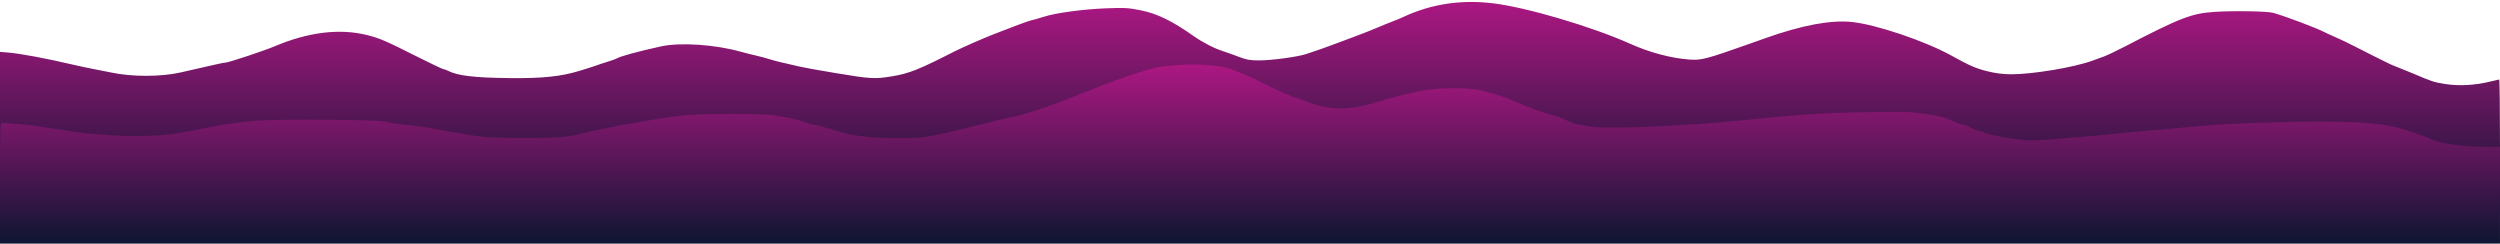 <?xml version="1.0" encoding="UTF-8" standalone="no"?>
<svg
   xmlns:dc="http://purl.org/dc/elements/1.1/"
   xmlns:cc="http://creativecommons.org/ns#"
   xmlns:rdf="http://www.w3.org/1999/02/22-rdf-syntax-ns#"
   xmlns:svg="http://www.w3.org/2000/svg"
   xmlns="http://www.w3.org/2000/svg"
   xmlns:xlink="http://www.w3.org/1999/xlink"
   xmlns:sodipodi="http://sodipodi.sourceforge.net/DTD/sodipodi-0.dtd"
   xmlns:inkscape="http://www.inkscape.org/namespaces/inkscape"
   version="1.1"
   id="svg2"
   width="2560"
   height="249.424"
   viewBox="0 0 2560 249.424"
   sodipodi:docname="wave-end-1.svg"
   inkscape:version="1.0.2 (e86c870879, 2021-01-15)">
  <defs
     id="defs6">
    <linearGradient
       inkscape:collect="always"
       id="linearGradient864">
      <stop
         style="stop-color:#0c1631;stop-opacity:1"
         offset="0"
         id="stop860" />
      <stop
         style="stop-color:#ac1782;stop-opacity:1"
         offset="1"
         id="stop862" />
    </linearGradient>
    <linearGradient
       inkscape:collect="always"
       xlink:href="#linearGradient864"
       id="linearGradient866"
       x1="1187.289"
       y1="156.712"
       x2="1372.712"
       y2="156.712"
       gradientUnits="userSpaceOnUse"
       gradientTransform="rotate(-90,1280,156.712)" />
    <linearGradient
       inkscape:collect="always"
       xlink:href="#linearGradient864"
       id="linearGradient874"
       x1="1172.299"
       y1="107.701"
       x2="1387.701"
       y2="107.701"
       gradientUnits="userSpaceOnUse"
       gradientTransform="rotate(-90,1280,107.701)" />
    <linearGradient
       inkscape:collect="always"
       xlink:href="#linearGradient864"
       id="linearGradient927"
       gradientUnits="userSpaceOnUse"
       gradientTransform="rotate(-90,1280,156.712)"
       x1="1187.289"
       y1="156.712"
       x2="1372.712"
       y2="156.712" />
    <linearGradient
       inkscape:collect="always"
       xlink:href="#linearGradient864"
       id="linearGradient953"
       gradientUnits="userSpaceOnUse"
       gradientTransform="rotate(-90,1280,156.712)"
       x1="1187.289"
       y1="156.712"
       x2="1372.712"
       y2="156.712" />
  </defs>
  <sodipodi:namedview
     pagecolor="#ffffff"
     bordercolor="#666666"
     borderopacity="1"
     objecttolerance="10"
     gridtolerance="10"
     guidetolerance="10"
     inkscape:pageopacity="0"
     inkscape:pageshadow="2"
     inkscape:window-width="1920"
     inkscape:window-height="1011"
     id="namedview4"
     showgrid="false"
     inkscape:zoom="0.34499076"
     inkscape:cx="3263.3563"
     inkscape:cy="147.28075"
     inkscape:window-x="0"
     inkscape:window-y="0"
     inkscape:window-maximized="1"
     inkscape:current-layer="g10"
     inkscape:document-rotation="0" />
  <g
     inkscape:groupmode="layer"
     inkscape:label="Image"
     id="g10">
    <g
       id="g951"
       transform="translate(0,2)">
      <g
         id="g850">
        <path
           style="fill:url(#linearGradient874);fill-opacity:1;stroke-width:1.333;stroke-miterlimit:4;stroke-dasharray:none"
           d="M 9.1942056e-6,133.263 V 51.124 L 7.667,51.738 c 12.542,1.005 38.615,5.846 66.333,12.316 7.333,1.712 17.233,3.815 22,4.675 4.767,0.859 12.867,2.457 18,3.551 21.343,4.549 51.103,4.475 71.333,-0.176 37.088,-8.527 43.977,-10.036 45.8,-10.036 2.906,0 39.756,-12.246 50.2,-16.683 34.289,-14.566 66.618,-18.478 94.667,-11.456 12.722,3.185 18.856,5.829 50.534,21.78 14.227,7.164 26.527,13.029 27.333,13.034 0.806,0 2.966,0.774 4.8,1.71 10.093,5.152 27.23,7.168 64,7.528 33.045,0.324 51.524,-1.616 70.667,-7.416 8.433,-2.555 16.533,-5.143 18,-5.75 1.467,-0.607 6.267,-2.2 10.667,-3.538 4.4,-1.339 8.6,-2.829 9.333,-3.311 3.399,-2.233 21.261,-7.125 45.524,-12.467 19.526,-4.299 55.152,-1.935 81.468,5.407 4.221,1.178 11.06,2.901 15.196,3.83 4.137,0.929 10.437,2.613 14,3.743 5.77,1.829 12.694,3.537 30.478,7.518 6.788,1.519 15.939,3.184 36,6.547 37.616,6.307 41.503,6.544 59.371,3.614 17.398,-2.853 27.782,-6.984 63.625,-25.315 7.254,-3.71 30.363,-13.871 39.671,-17.443 4.4,-1.689 14.3,-5.512 22,-8.496 7.7,-2.984 15.8,-5.801 18,-6.26 2.2,-0.459 7.6,-2.008 12,-3.443 12.099,-3.945 40.145,-7.748 64.028,-8.683 18.945,-0.742 23.005,-0.499 35.894,2.14 16.545,3.388 31.71,10.807 53.62,26.229 9.452,6.653 21.478,12.826 30.458,15.634 3.667,1.147 10.867,3.721 16,5.721 7.581,2.953 11.461,3.632 20.667,3.614 12.732,-0.025 38.894,-3.545 48,-6.458 9.192,-2.941 20.905,-7.078 32.667,-11.538 5.867,-2.225 15.167,-5.708 20.667,-7.741 5.5,-2.033 14.5,-5.614 20,-7.957 5.5,-2.344 12.4,-5.139 15.333,-6.211 2.933,-1.073 7.989,-3.187 11.236,-4.699 28.159,-13.115 58.583,-17.78 91.032,-13.957 34.568,4.073 101.64,23.867 141.733,41.828 19.18,8.592 40.832,14.356 59.333,15.794 12.952,1.007 16.649,0.035 65.333,-17.183 1.1,-0.389 7.1,-2.521 13.333,-4.738 37.317,-13.272 67.087,-18.795 88.667,-16.451 25.015,2.718 74.507,19.45 101.333,34.259 19.117,10.553 25.064,13.158 36.667,16.064 8.719,2.183 16.497,3.177 24.96,3.188 21.839,0.028 64.565,-7.14 83.04,-13.932 3.3,-1.213 8.62,-3.151 11.822,-4.307 3.202,-1.156 12.802,-5.727 21.333,-10.157 56.86,-29.531 68.516,-34.023 92.178,-35.525 19.848,-1.26 54.022,-0.659 60,1.056 12.919,3.705 45.56,16.057 52.794,19.978 1.397,0.757 6.44,3.067 11.207,5.133 4.767,2.066 12.567,5.779 17.333,8.251 12.843,6.661 37.609,19.007 40.667,20.273 1.467,0.607 5.967,2.402 10,3.988 4.033,1.586 9.133,3.655 11.333,4.598 19.049,8.162 21.23,8.871 32.738,10.636 14.555,2.233 30.945,1.274 46.788,-2.736 4.139,-1.048 7.889,-1.905 8.333,-1.905 0.444,0 0.808,30.6 0.808,68 v 68 H 1280 9.1942056e-6 Z"
           id="path837" />
      </g>
      <path
         style="fill:url(#linearGradient953);fill-opacity:1;stroke-width:1.333"
         d="M 41,248.692 9.1942056e-6,248.339 v -62.79 c 0,-52.03 0.307,-62.672 1.792,-62.102 0.986,0.378 8.036,1.079 15.667,1.558 7.631,0.479 16.575,1.398 19.875,2.043 3.3,0.645 13.2,2.147 22,3.337 8.8,1.19 19.277,2.731 23.283,3.424 4.006,0.693 18.828,1.961 32.937,2.818 26.141,1.587 54.138,0.416 71.333,-2.984 44.298,-8.76 50.776,-9.781 76.447,-12.056 21.228,-1.881 128.288,-1.024 132.026,1.057 1.481,0.824 9.581,2.145 18,2.935 8.419,0.79 20.408,2.367 26.641,3.505 15.251,2.784 21.637,3.887 42,7.254 14.656,2.424 22.997,2.878 54,2.944 36.186,0.076 44.693,-0.655 64,-5.502 4.165,-1.046 13.665,-3.056 32,-6.773 3.3,-0.669 9.9,-1.855 14.667,-2.635 4.767,-0.781 13.767,-2.325 20,-3.433 28.608,-5.082 43.366,-6.216 81.333,-6.247 28.792,-0.023 40.746,0.473 49.333,2.048 16.196,2.971 24.063,4.898 28.868,7.071 2.311,1.045 5.538,1.901 7.172,1.901 1.634,0 7.543,1.451 13.132,3.225 25.988,8.247 39.167,10.223 70.035,10.501 27.706,0.249 33.289,-0.544 72.793,-10.34 34.845,-8.64 42.064,-10.342 48.962,-11.537 7.441,-1.29 28.415,-7.967 43.705,-13.913 5.133,-1.996 12.933,-4.983 17.333,-6.637 4.4,-1.654 15.8,-6.119 25.333,-9.922 23.815,-9.5 51.728,-18.698 61.333,-20.211 24.173,-3.808 46.086,-3.834 68,-0.08 5.763,0.987 27.823,10.091 38,15.681 6.685,3.672 32.342,15.233 33.817,15.238 0.834,0 5.975,1.821 11.424,4.042 15.447,6.294 31.295,8.551 46.557,6.63 6.877,-0.866 17.385,-3.098 23.353,-4.96 15.829,-4.94 33.042,-9.388 47.994,-12.401 14.777,-2.978 42.213,-3.58 56.856,-1.248 10.508,1.673 30.49,7.849 40.21,12.427 9.477,4.464 27.239,10.945 36.763,13.414 4.232,1.097 11.453,3.817 16.048,6.043 4.595,2.227 9.999,4.049 12.009,4.049 2.01,0 5.75,0.618 8.312,1.372 12.64,3.724 93.888,0.626 160.658,-6.127 56.532,-5.717 82.606,-7.408 124.667,-8.083 40.568,-0.651 46.273,-0.467 62.175,2.006 16.215,2.522 22.11,4.214 31.364,9.001 1.947,1.007 4.505,1.831 5.685,1.831 2.16,0 3.09,0.368 11.217,4.441 2.443,1.224 5.473,2.226 6.733,2.226 1.261,0 2.862,0.521 3.559,1.157 1.578,1.441 17.798,4.879 31.933,6.768 16.698,2.232 18.428,2.161 81.334,-3.332 12.467,-1.089 27.767,-2.545 34,-3.236 6.233,-0.691 22.733,-2.2 36.667,-3.353 13.933,-1.153 31.033,-2.659 38,-3.346 24.12,-2.378 78.18,-4.426 118.667,-4.496 47.98,-0.082 71.941,2.146 91.333,8.493 13.081,4.281 24.263,8.324 27.333,9.883 7.669,3.893 33.183,7.461 53.358,7.461 h 15.975 v 49.79 49.79 l -103,0.924 c -92.82,0.833 -2317.432,0.658 -2416,-0.19 z"
         id="path837-3" />
    </g>
  </g>
</svg>

